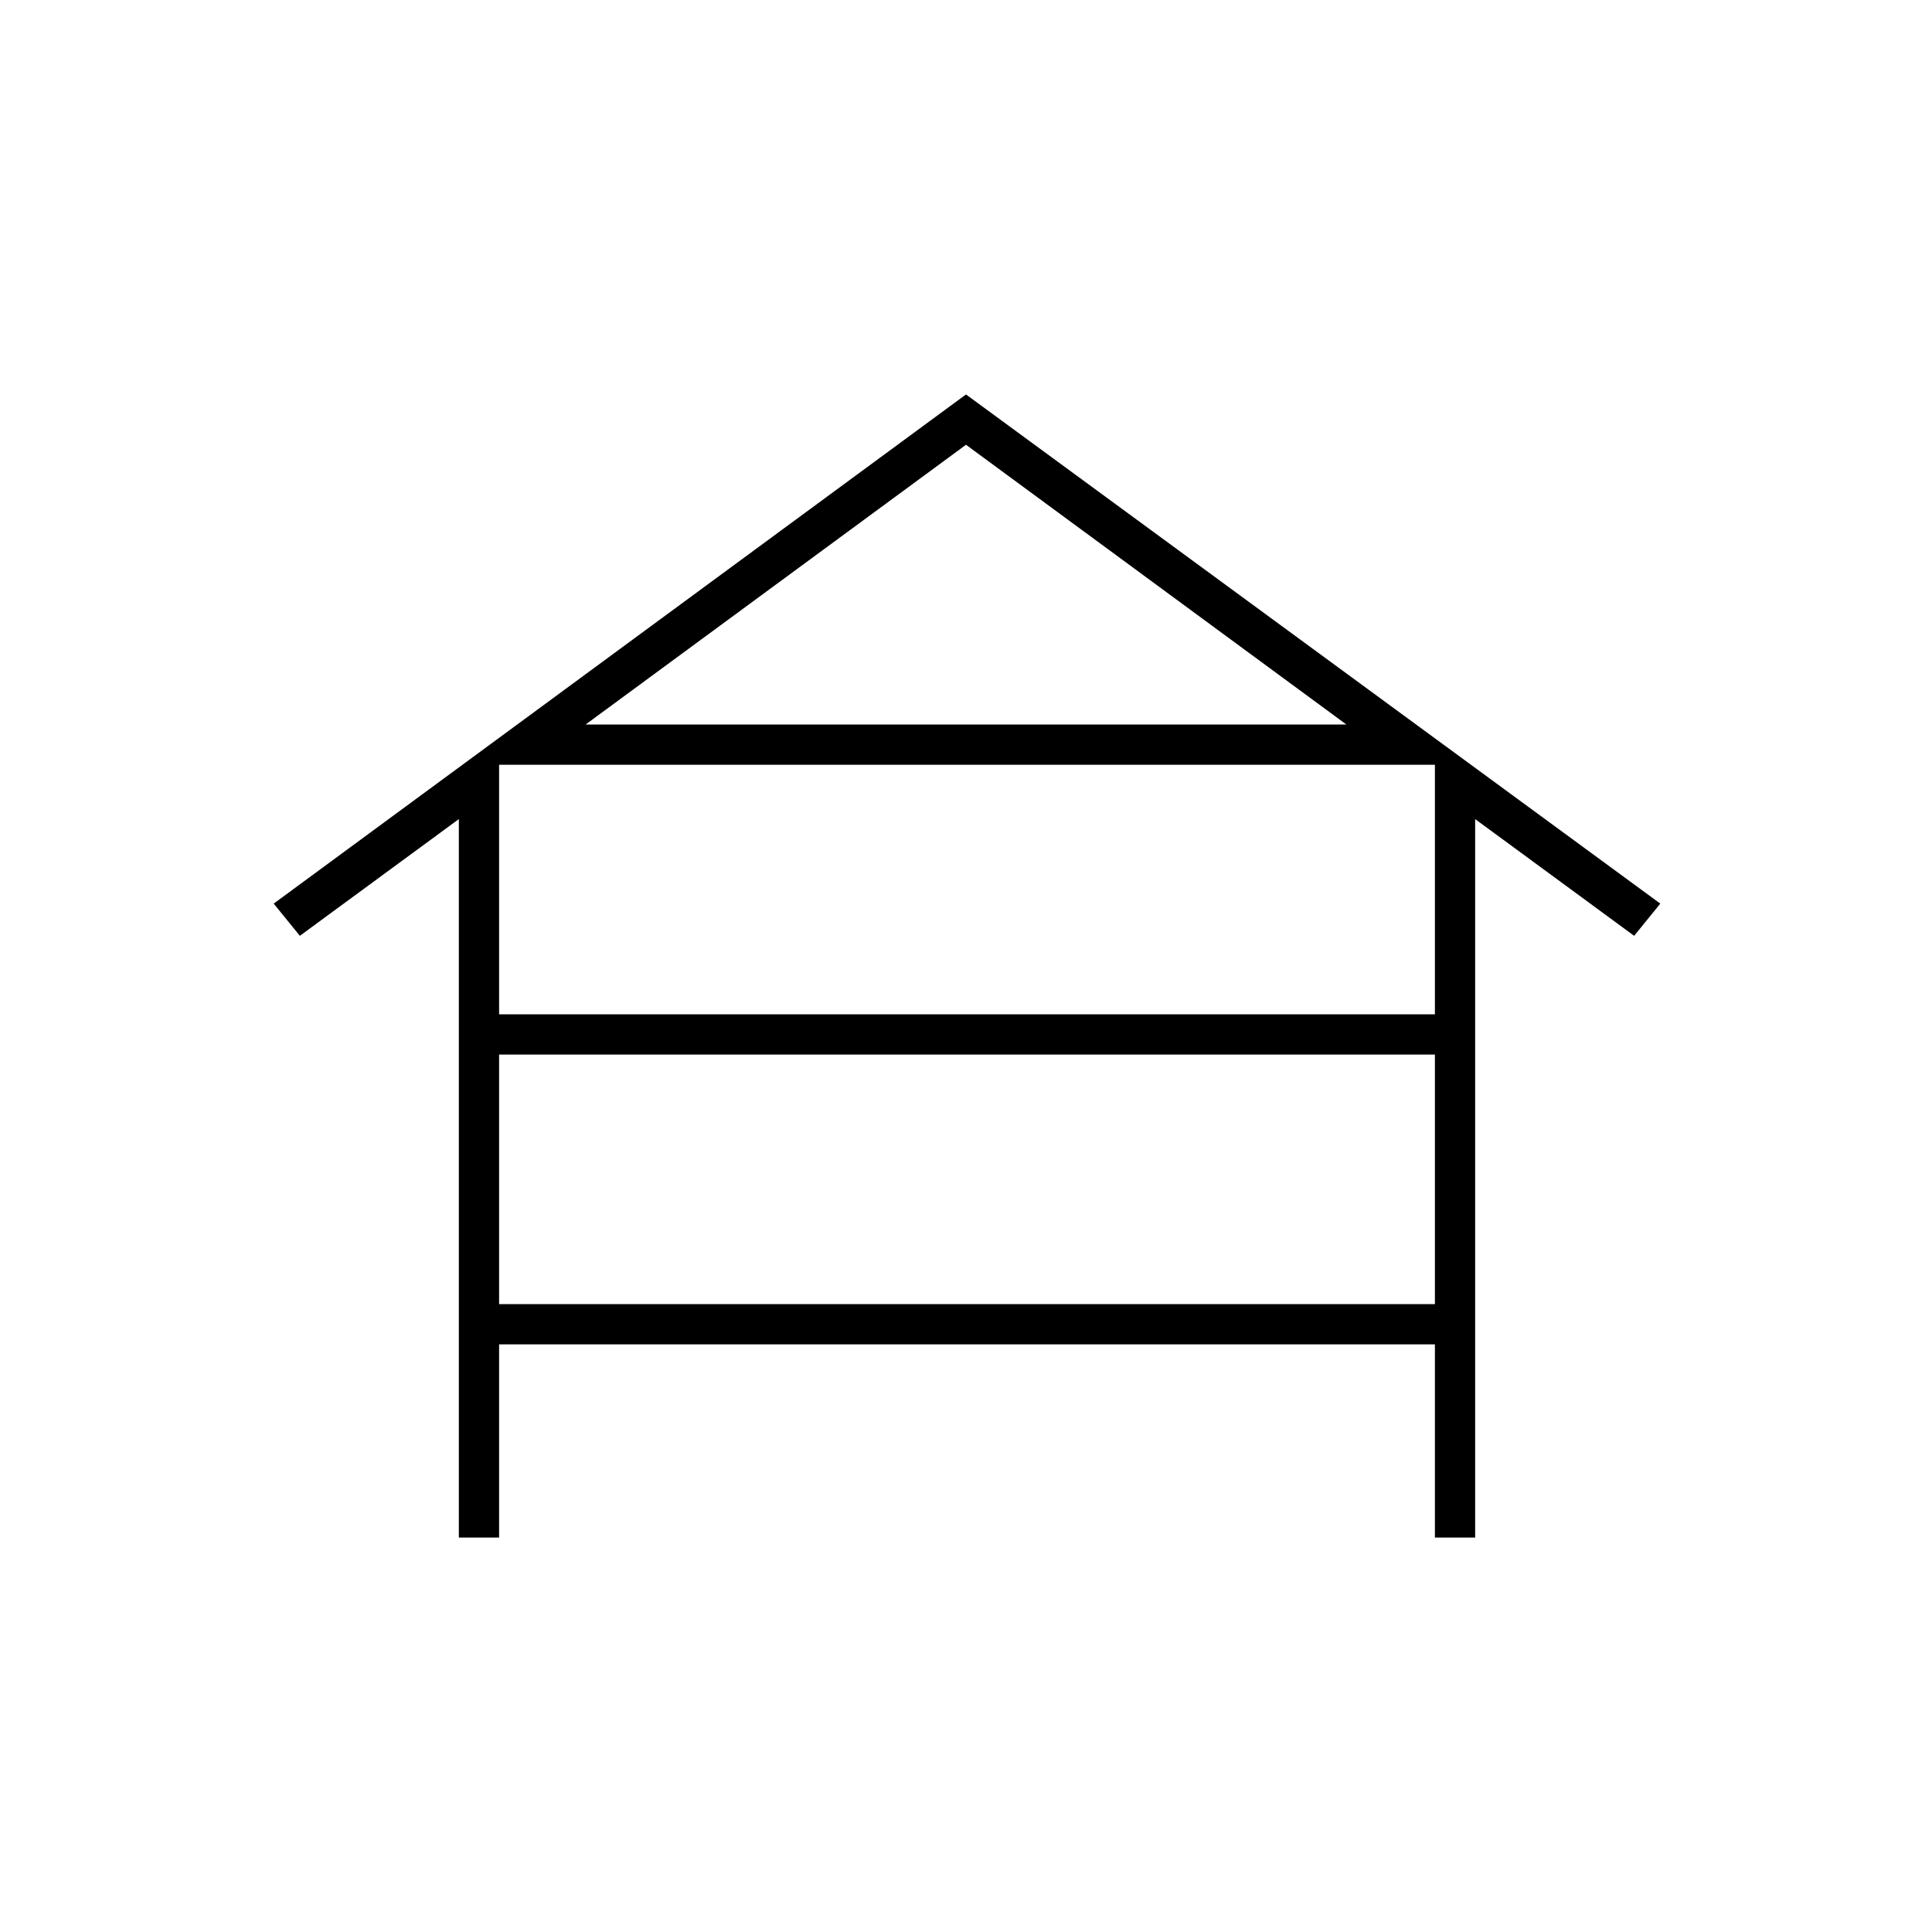 <svg xmlns="http://www.w3.org/2000/svg" height="20" viewBox="0 -960 960 960" width="20"><path d="M228-196v-357l-79 58-13-16 344-253 345 253-13 16-79-58v357h-20v-96H248v96h-20Zm20-260h465v-124H248v124Zm0 144h465v-124H248v124Zm43-288h378L480-739 291-600Z"/></svg>